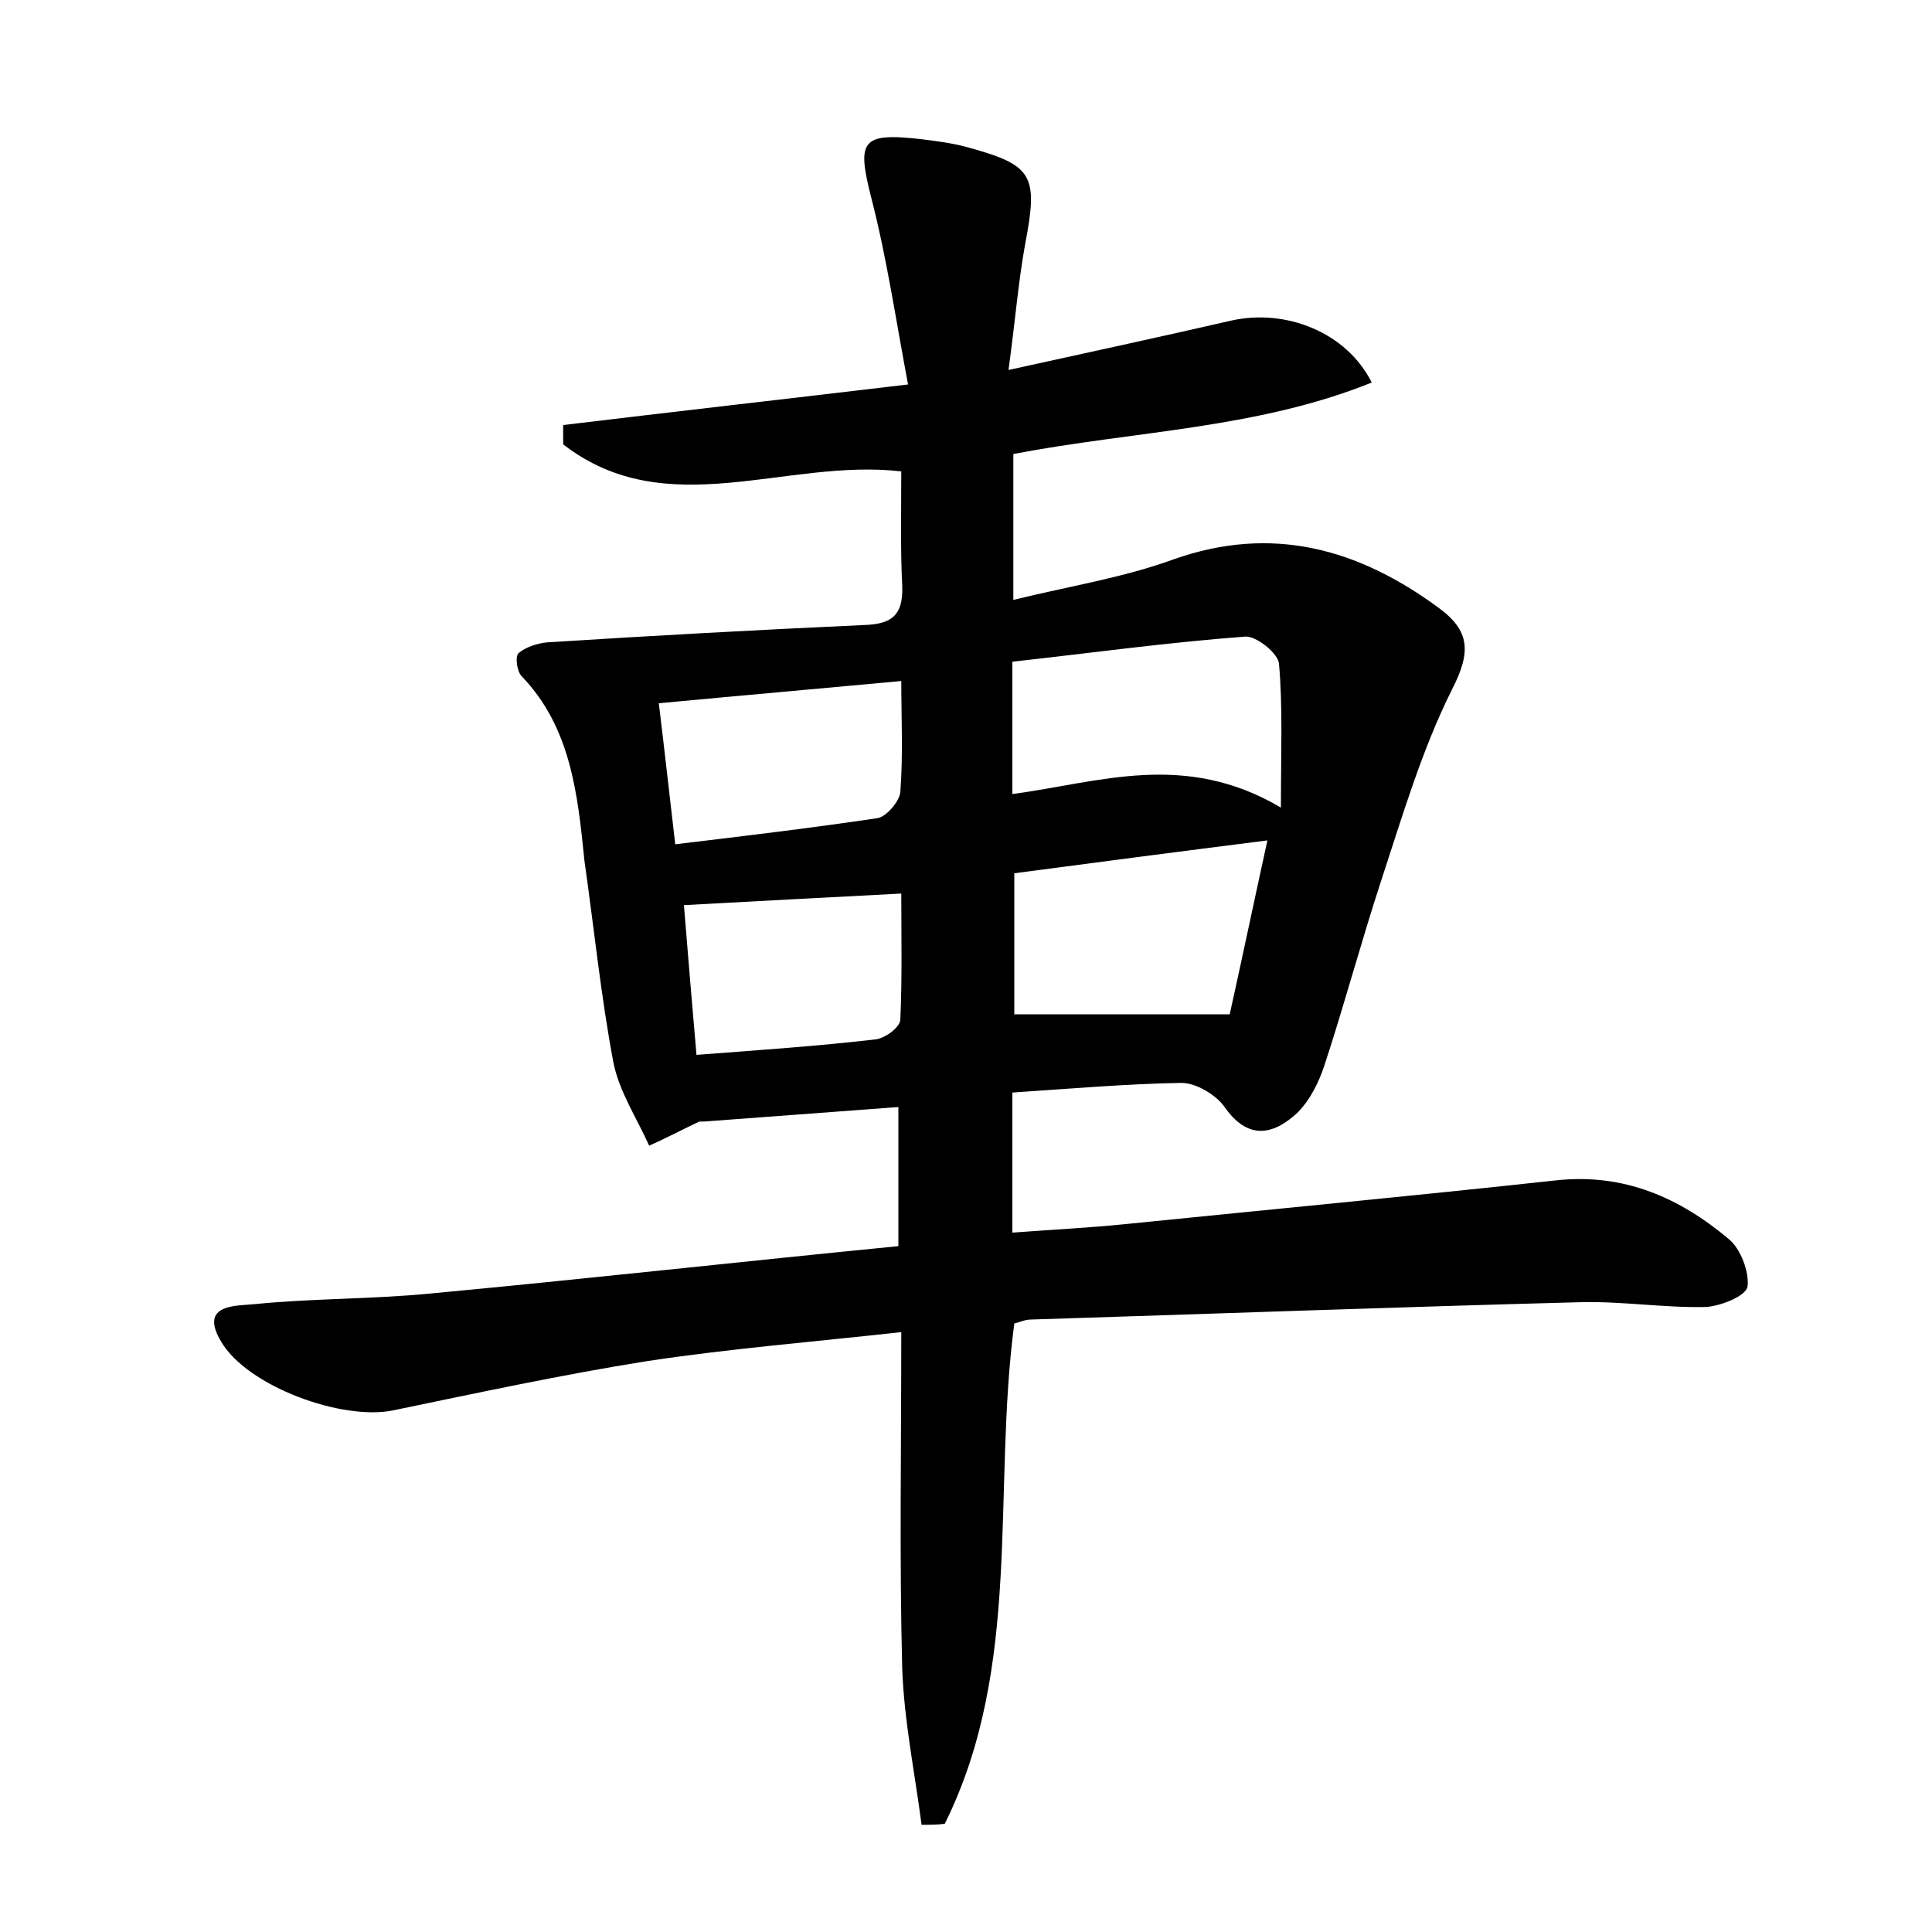 <?xml version="1.0" encoding="utf-8"?>
<!-- Generator: Adobe Illustrator 22.0.0, SVG Export Plug-In . SVG Version: 6.00 Build 0)  -->
<svg version="1.1" id="图层_1" xmlns="http://www.w3.org/2000/svg" xmlns:xlink="http://www.w3.org/1999/xlink" x="0px" y="0px"
	 viewBox="0 0 200 200" style="enable-background:new 0 0 200 200;" xml:space="preserve">
<style type="text/css">
	.st1{fill:#010000;}
	.st4{fill:#fbfafc;}
</style>
<g>
	
	<path d="M95.4,188.9c-0.7-5.4-1.8-10.7-2-16.1c-0.3-11.3-0.1-22.7-0.1-34.9c-9,1-17.7,1.7-26.3,3c-8.8,1.4-17.6,3.3-26.3,5.1
		c-5.3,1.1-15.1-2.5-17.8-7.1c-2.4-4,1.7-3.7,3.5-3.9c6-0.6,12.1-0.5,18.2-1.1c16-1.5,32.1-3.3,48.4-4.9c0-4.8,0-9.3,0-14.4
		c-6.8,0.5-13.4,1-20.1,1.5c-0.2,0-0.3,0-0.5,0c-1.7,0.8-3.4,1.7-5.2,2.5c-1.3-2.9-3.1-5.6-3.7-8.6c-1.3-6.9-2-13.9-3-20.9
		C59.8,82.2,59.1,75.3,54,70c-0.5-0.5-0.7-2.1-0.3-2.4c0.7-0.6,1.9-1,2.9-1.1c11-0.7,21.9-1.3,32.9-1.8c2.8-0.1,4-1,3.9-4
		c-0.2-4-0.1-7.9-0.1-11.9C81.4,47.4,69,54.3,58.3,46c0-0.7,0-1.3,0-2c11.6-1.4,23.1-2.7,35.7-4.2c-1.3-6.9-2.2-13.1-3.8-19.3
		c-1.5-5.9-1.1-6.8,5.1-6.1c1.6,0.2,3.2,0.4,4.7,0.8c7,1.9,7.5,2.9,6.1,10.2c-0.7,3.9-1,7.8-1.7,12.9c8.2-1.8,15.6-3.4,23-5.1
		c5.7-1.3,12,1.2,14.6,6.4c-11.9,4.8-24.6,5-37.1,7.4c0,4.8,0,9.5,0,15.1c5.7-1.4,11.4-2.3,16.6-4.2c10.2-3.6,19.1-1.1,27.4,5
		c3.3,2.4,3.4,4.6,1.4,8.5c-3.1,6.2-5.1,13-7.3,19.7c-2.1,6.4-3.8,12.8-5.9,19.2c-0.6,1.8-1.5,3.6-2.8,4.9c-2.6,2.4-5.2,2.8-7.6-0.7
		c-0.9-1.2-2.9-2.4-4.4-2.4c-5.7,0.1-11.5,0.6-17.5,1c0,5,0,9.5,0,14.5c4-0.3,8-0.5,11.9-0.9c14.8-1.5,29.6-2.9,44.3-4.5
		c7.1-0.8,12.9,1.8,18,6.1c1.2,1,2.1,3.4,1.9,4.9c-0.2,1-2.8,2-4.3,2.1c-4.3,0.1-8.6-0.6-12.9-0.5c-19,0.5-38,1.2-57,1.8
		c-0.6,0-1.2,0.3-1.7,0.4c-2.3,17.4,0.9,35.5-7.2,51.8C97,188.9,96.2,188.9,95.4,188.9z M127.3,105c1.2-5.4,2.5-11.6,3.9-18
		c-9.5,1.2-17.9,2.3-26.2,3.4c0,5.5,0,10.3,0,14.6C112.3,105,119.2,105,127.3,105z M104.8,82.2c9-1.2,17.8-4.5,27.8,1.4
		c0-5.9,0.2-10.4-0.2-14.9c-0.1-1.1-2.4-2.9-3.5-2.8c-8,0.6-16,1.7-24.1,2.6C104.8,73.3,104.8,77.6,104.8,82.2z M93.3,70.5
		c-8.6,0.8-16.6,1.5-25.1,2.3c0.6,4.9,1.1,9.5,1.7,14.6c7.5-0.9,14.2-1.7,20.9-2.7c0.9-0.1,2.3-1.7,2.4-2.7
		C93.5,78.1,93.3,74.3,93.3,70.5z M72.1,109.2c6.5-0.5,12.5-0.9,18.5-1.6c1-0.1,2.5-1.2,2.6-2c0.2-4.4,0.1-8.8,0.1-13.1
		c-7.9,0.4-15,0.8-22.5,1.2C71.2,98.6,71.6,103.5,72.1,109.2z"/>
	
	
	
	
</g>
</svg>
